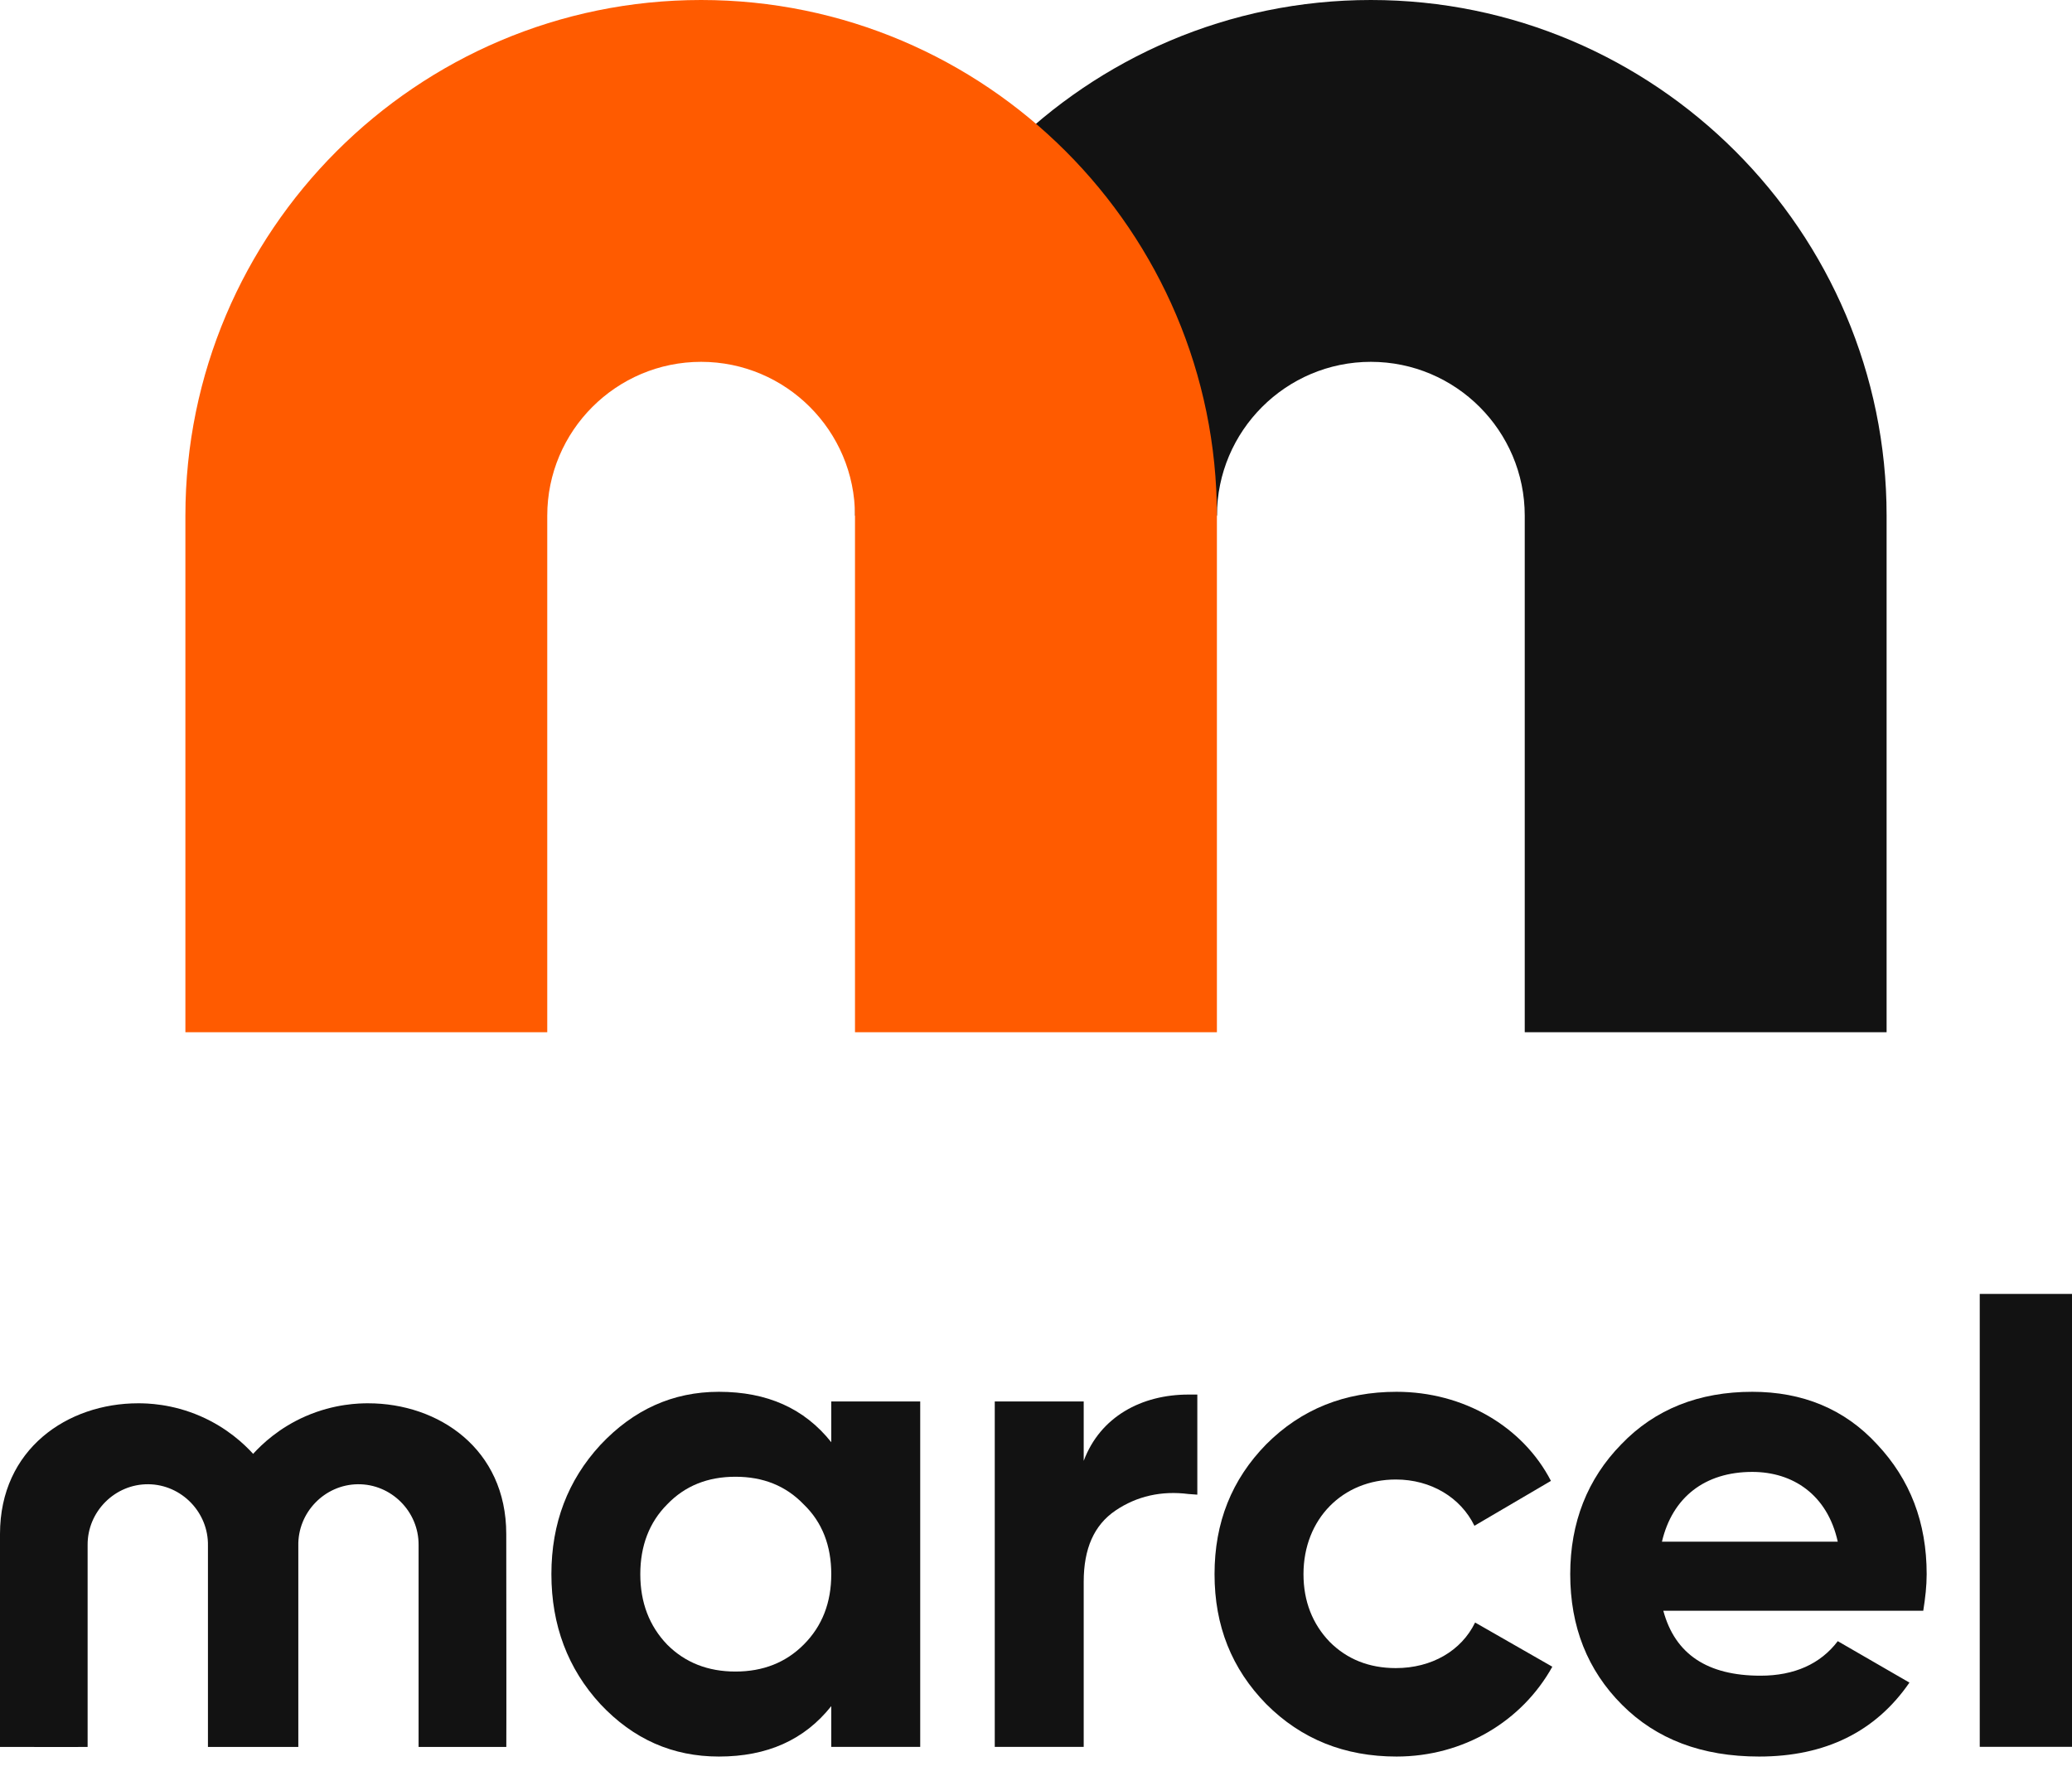 <svg width="42" height="36" viewBox="0 0 42 36" fill="none" xmlns="http://www.w3.org/2000/svg">
<path fill-rule="evenodd" clip-rule="evenodd" d="M17.333 10.454C17.333 4.69 22.023 0 27.788 0C33.552 0 38.242 4.69 38.242 10.454V20.925H30.907V10.454C30.907 8.734 29.508 7.335 27.788 7.335C26.068 7.335 24.668 8.734 24.668 10.454" fill="#121212"/>
<path fill-rule="evenodd" clip-rule="evenodd" d="M24.667 20.925H17.331V10.454C17.331 8.734 15.932 7.335 14.212 7.335C12.492 7.335 11.093 8.734 11.093 10.454V20.925H3.758V10.454C3.758 4.69 8.448 0 14.212 0C19.977 0 24.667 4.69 24.667 10.454V20.925Z" fill="#FF5B00"/>
<path fill-rule="evenodd" clip-rule="evenodd" d="M14.908 33.885C15.467 33.885 15.928 33.703 16.291 33.339C16.669 32.961 16.85 32.485 16.85 31.911C16.85 31.337 16.669 30.86 16.291 30.496C15.928 30.118 15.467 29.936 14.908 29.936C14.349 29.936 13.887 30.118 13.524 30.496C13.161 30.86 12.979 31.337 12.979 31.911C12.979 32.485 13.161 32.961 13.524 33.339C13.887 33.703 14.349 33.885 14.908 33.885V33.885ZM16.85 28.41H18.653V35.412H16.85V34.586C16.305 35.272 15.55 35.608 14.572 35.608C13.636 35.608 12.839 35.258 12.169 34.544C11.512 33.83 11.177 32.947 11.177 31.911C11.177 30.875 11.512 30.006 12.169 29.292C12.839 28.578 13.636 28.214 14.572 28.214C15.55 28.214 16.305 28.55 16.85 29.236V28.41Z" fill="#121212"/>
<path fill-rule="evenodd" clip-rule="evenodd" d="M24.091 30.286C23.546 30.216 23.043 30.328 22.61 30.622C22.177 30.916 21.967 31.392 21.967 32.065V35.412H20.164V28.41H21.967V29.614C22.302 28.718 23.141 28.27 24.091 28.27H24.27V30.299L24.091 30.286Z" fill="#121212"/>
<path fill-rule="evenodd" clip-rule="evenodd" d="M25.667 34.544C24.968 33.83 24.619 32.961 24.619 31.911C24.619 30.861 24.968 29.992 25.667 29.278C26.379 28.564 27.26 28.214 28.308 28.214C29.663 28.214 30.865 28.914 31.438 30.02L29.887 30.93C29.608 30.357 29.007 29.992 28.294 29.992C27.218 29.992 26.422 30.791 26.422 31.911C26.422 32.457 26.603 32.919 26.953 33.283C27.302 33.633 27.749 33.815 28.294 33.815C29.021 33.815 29.622 33.465 29.901 32.891L31.466 33.787C30.851 34.894 29.663 35.608 28.308 35.608C27.26 35.608 26.379 35.258 25.667 34.544" fill="#121212"/>
<path fill-rule="evenodd" clip-rule="evenodd" d="M37.252 31.253C37.042 30.3 36.343 29.838 35.519 29.838C34.555 29.838 33.898 30.356 33.688 31.253H37.252ZM33.716 32.653C33.954 33.535 34.611 33.969 35.687 33.969C36.371 33.969 36.902 33.731 37.252 33.269L38.705 34.109C38.02 35.104 37 35.608 35.658 35.608C34.499 35.608 33.576 35.258 32.878 34.558C32.179 33.858 31.829 32.975 31.829 31.911C31.829 30.861 32.179 29.978 32.864 29.278C33.548 28.564 34.443 28.214 35.519 28.214C36.539 28.214 37.392 28.564 38.048 29.278C38.719 29.992 39.054 30.861 39.054 31.911C39.054 32.149 39.027 32.387 38.985 32.653H33.716Z" fill="#121212"/>
<path fill-rule="evenodd" clip-rule="evenodd" d="M40.13 35.411H42V26.23H40.13V35.411Z" fill="#121212"/>
<path fill-rule="evenodd" clip-rule="evenodd" d="M5.134 29.475C4.951 29.274 4.601 28.942 4.063 28.708C3.482 28.455 2.977 28.447 2.8 28.447C1.373 28.447 0 29.37 0 31.097V35.413C0 35.413 1.78 35.416 1.776 35.413V31.322C1.77 30.64 2.333 30.08 3.01 30.088C3.682 30.096 4.23 30.661 4.215 31.338V35.413C4.215 35.413 6.045 35.414 6.047 35.413V31.338C6.032 30.661 6.58 30.096 7.252 30.088C7.929 30.08 8.491 30.64 8.485 31.322V35.413H10.263C10.267 35.409 10.262 31.097 10.262 31.097C10.262 29.37 8.889 28.447 7.462 28.447C7.285 28.447 6.78 28.455 6.198 28.708C5.66 28.942 5.311 29.274 5.128 29.475" fill="#121212"/>
</svg>
